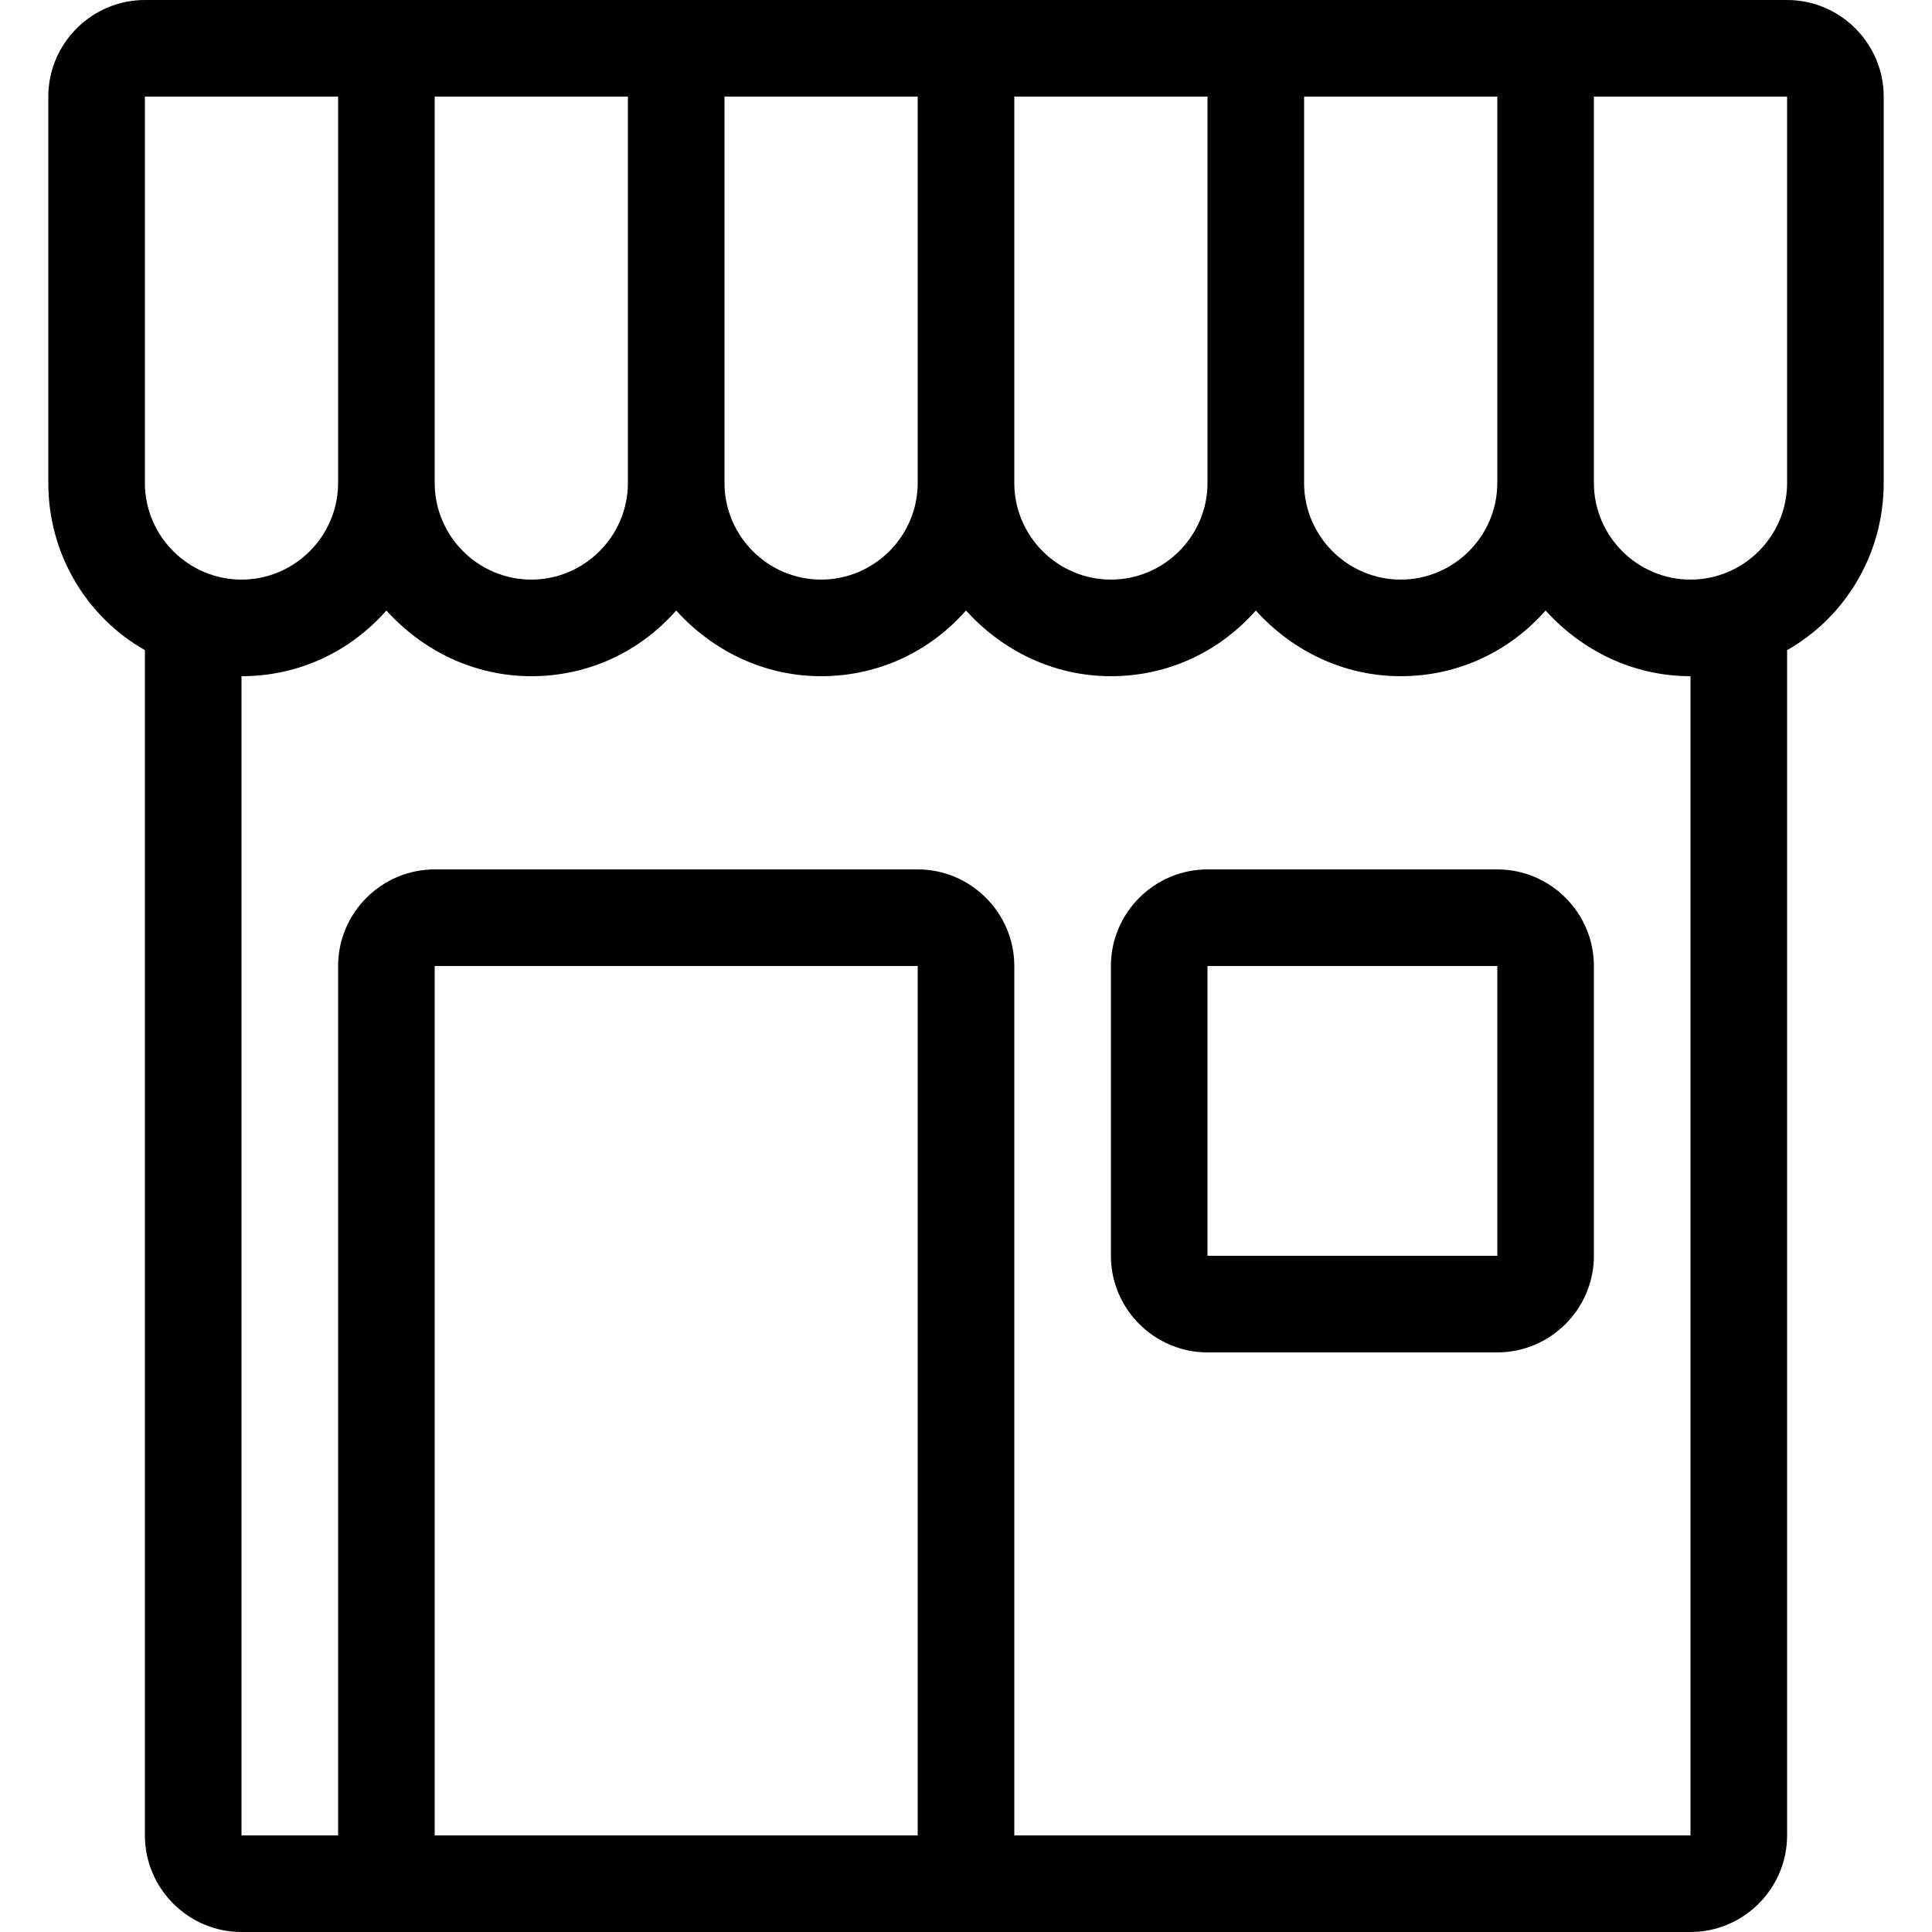 <?xml version="1.0" encoding="UTF-8"?>
<svg id="Layer_1" data-name="Layer 1" xmlns="http://www.w3.org/2000/svg" viewBox="0 0 20 20">
  <path d="m1.5,6.73c-.6-.34-1-.99-1-1.73V1C.5.45.95,0,1.5,0h17c.55,0,1,.45,1,1v4c0,.74-.4,1.39-1,1.73v12.27c0,.55-.45,1-1,1H2.5c-.55,0-1-.45-1-1V6.73h0Zm16,12.27h-7v-9c0-.55-.45-1-1-1h-5c-.55,0-1,.45-1,1v9h-1V7c.6,0,1.13-.26,1.5-.68.37.41.9.68,1.5.68s1.13-.26,1.5-.68c.37.41.9.68,1.5.68s1.13-.26,1.5-.68c.37.41.9.68,1.5.68s1.13-.26,1.5-.68c.37.41.9.68,1.5.68s1.13-.26,1.5-.68c.37.41.9.68,1.5.68v12h0Zm-8,0h-5v-9h5v9h0ZM3.5,1h-2v4c0,.55.45,1,1,1s1-.45,1-1V1h0Zm12,0v4c0,.55-.45,1-1,1s-1-.45-1-1V1h2Zm1,4V1h2v4c0,.55-.45,1-1,1s-1-.45-1-1h0ZM9.5,1h-2v4c0,.55.45,1,1,1s1-.45,1-1V1h0Zm1,0v4c0,.55.45,1,1,1s1-.45,1-1V1h-2Zm-4,0v4c0,.55-.45,1-1,1s-1-.45-1-1V1h2Zm6,9h3v3h-3v-3h0Zm-1,0c0-.55.45-1,1-1h3c.55,0,1,.45,1,1v3c0,.55-.45,1-1,1h-3c-.55,0-1-.45-1-1v-3h0Z" style="fill-rule: evenodd; stroke-width: 0px;"/>
</svg>